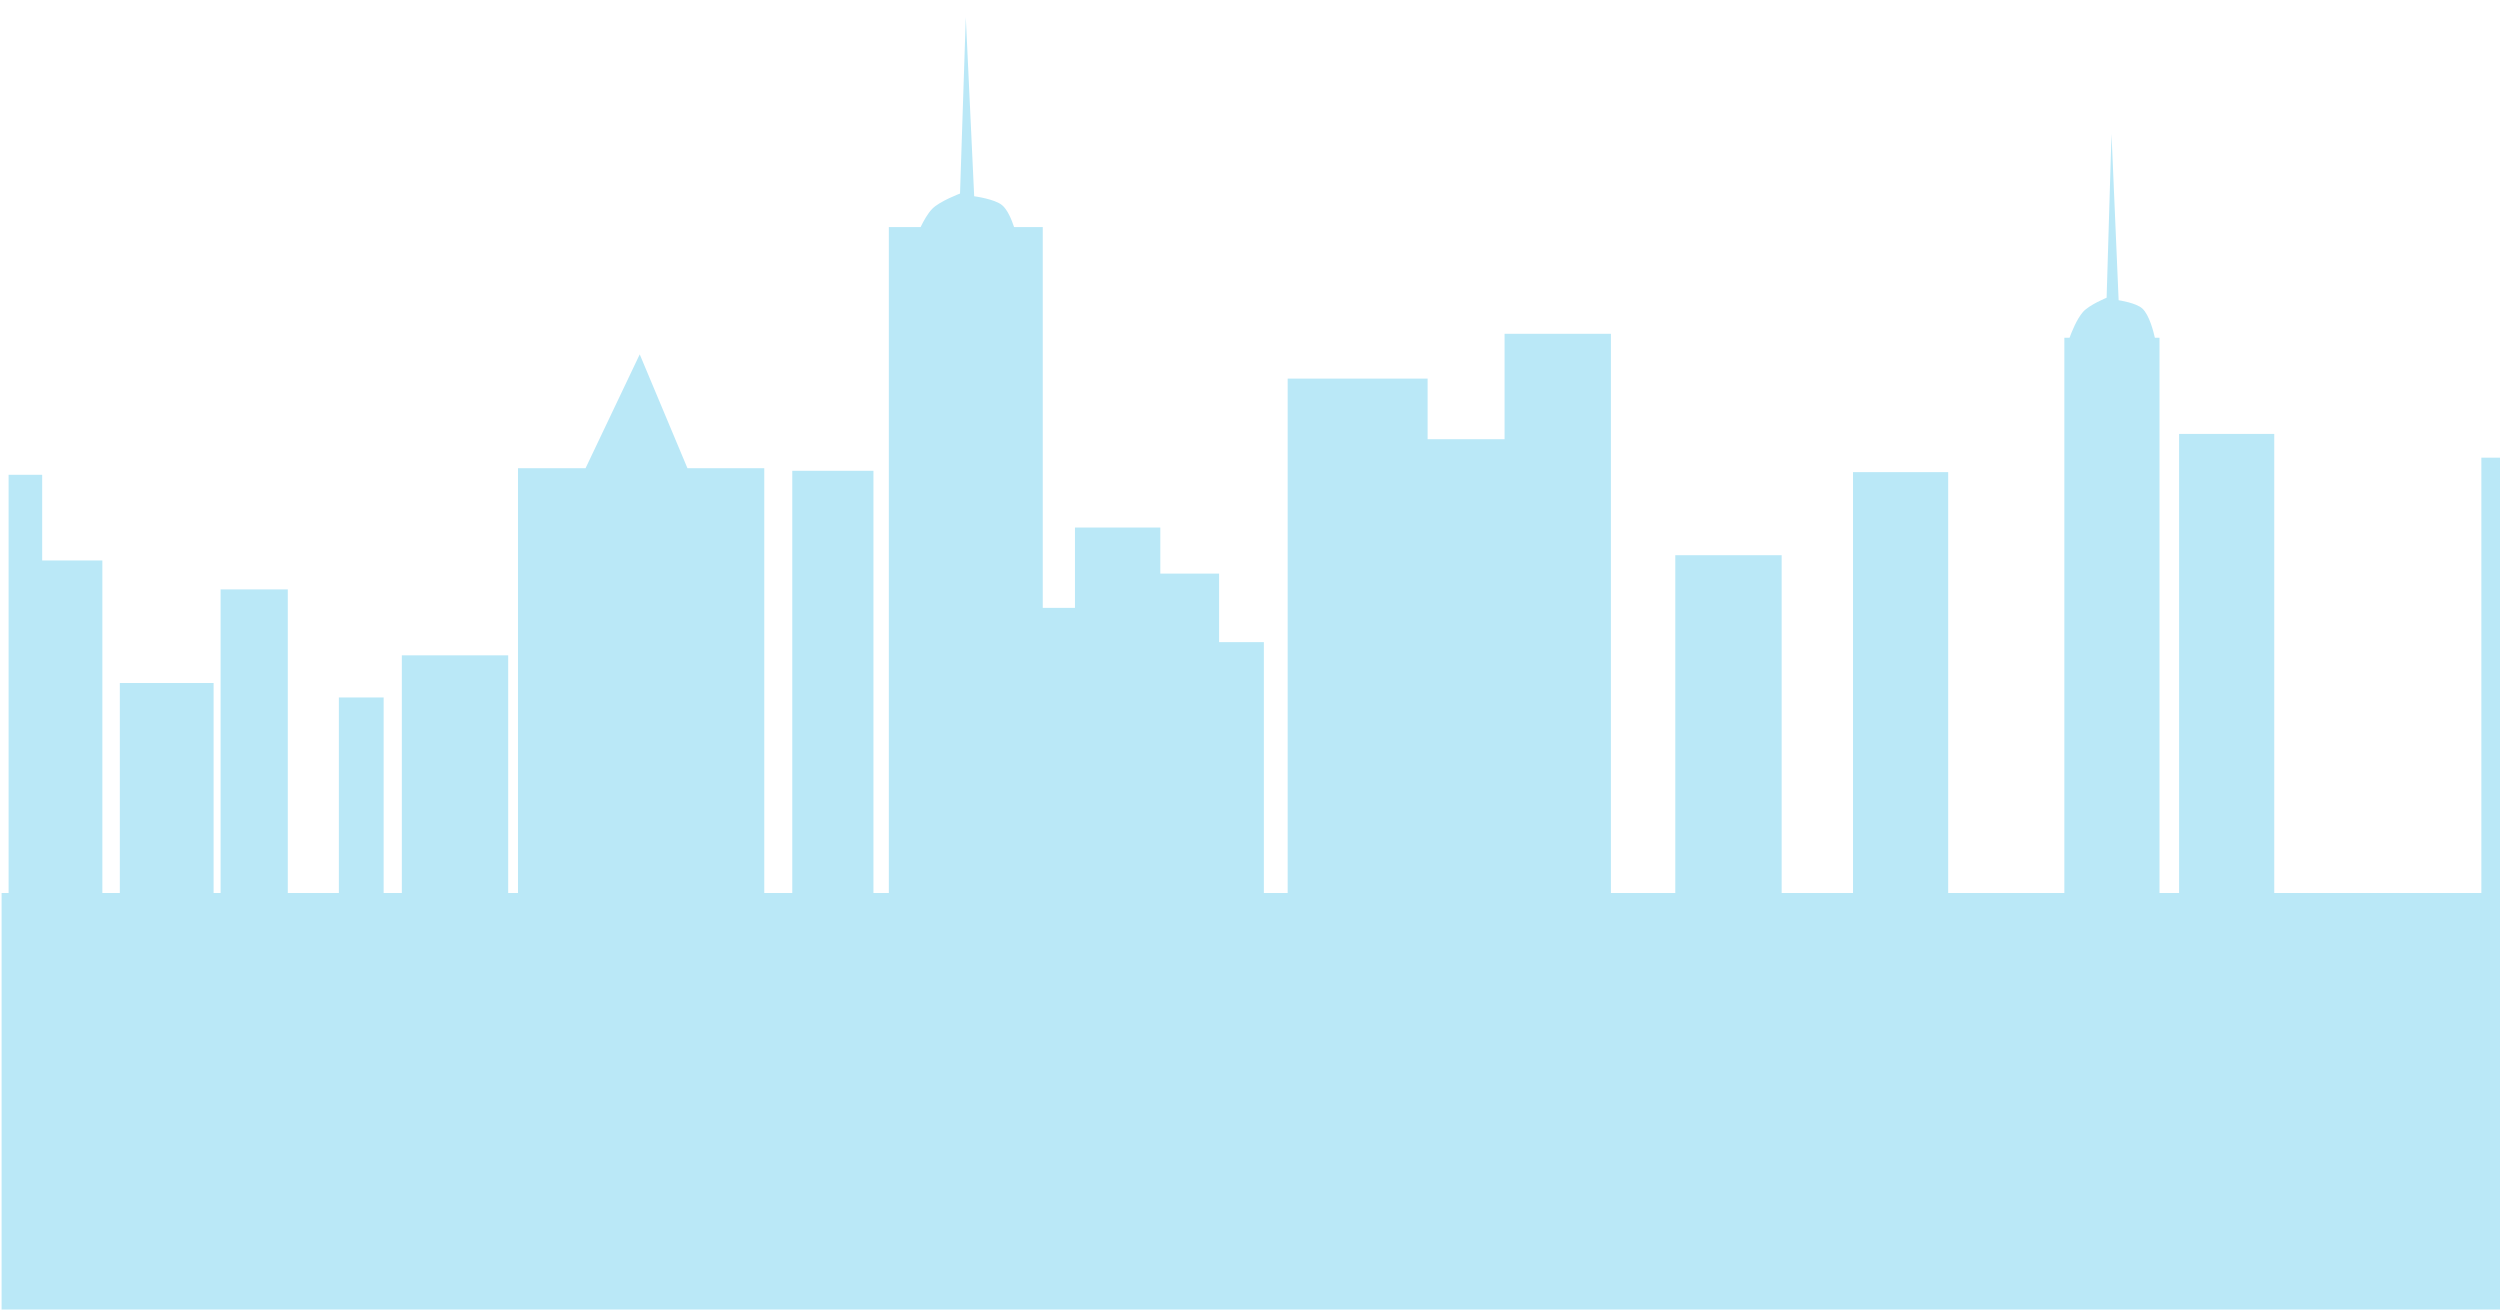 <?xml version="1.0" encoding="UTF-8" standalone="no"?>
<!-- Created with Inkscape (http://www.inkscape.org/) -->

<svg
   xmlns:dc="http://purl.org/dc/elements/1.1/"
   xmlns:cc="http://creativecommons.org/ns#"
   xmlns:rdf="http://www.w3.org/1999/02/22-rdf-syntax-ns#"
   xmlns:svg="http://www.w3.org/2000/svg"
   xmlns="http://www.w3.org/2000/svg"
   xmlns:sodipodi="http://sodipodi.sourceforge.net/DTD/sodipodi-0.dtd"
   xmlns:inkscape="http://www.inkscape.org/namespaces/inkscape"
   width="210mm"
   height="110mm"
   viewBox="0 0 210 110"
   version="1.1"
   id="svg1431"
   inkscape:version="0.92.5 (2060ec1f9f, 2020-04-08)"
   sodipodi:docname="ceu.svg">
  <defs
     id="defs1425" />
  <sodipodi:namedview
     id="base"
     pagecolor="#ffffff"
     bordercolor="#666666"
     borderopacity="1.0"
     inkscape:pageopacity="0.0"
     inkscape:pageshadow="2"
     inkscape:zoom="0.7"
     inkscape:cx="278.94084"
     inkscape:cy="254.21903"
     inkscape:document-units="mm"
     inkscape:current-layer="layer1"
     showgrid="false"
     inkscape:window-width="1802"
     inkscape:window-height="772"
     inkscape:window-x="703"
     inkscape:window-y="1150"
     inkscape:window-maximized="0" />
  <g
     inkscape:label="Layer 1"
     inkscape:groupmode="layer"
     id="layer1"
     transform="translate(0,-187)">
    <path
       style="opacity:1;fill:#bae8f7;fill-opacity:1;stroke:none;stroke-width:0.121;stroke-linecap:round;stroke-linejoin:round;stroke-miterlimit:4;stroke-dasharray:none;stroke-dashoffset:0;stroke-opacity:1;paint-order:stroke fill markers"
       d="m 81.127,188.444 -0.485,14.815 c 0,0 -1.721,0.645 -2.337,1.285 -0.379,0.394 -0.719,1.001 -0.973,1.528 h -2.67 v 55.94 h -1.293 v -35.462 h -6.818 v 35.462 H 64.199 V 226.329 h -6.454 l -4.008,-9.563 -4.55,9.563 h -5.676 v 35.683 h -0.823 v -19.965 h -8.934 v 19.965 h -1.528 v -16.423 h -3.761 v 16.423 h -4.29 v -25.5 H 18.53 v 25.5 h -0.588 v -17.64 h -7.876 v 17.64 H 8.598 V 234.077 H 3.543 v -7.195 H 0.722 v 35.13 H 0.134 v 44.893 H 212.667 v -44.893 h -1.763 v -36.569 h -2.469 v 36.569 h -17.398 v -38.561 h -7.993 v 38.561 h -1.646 v -46.642 h -0.389 c -0.112,-0.506 -0.462,-1.902 -1.047,-2.449 -0.521,-0.488 -1.996,-0.7 -1.996,-0.7 l -0.599,-13.974 -0.411,13.763 c 0,-2e-5 -1.461,0.598 -1.984,1.193 -0.527,0.6 -0.963,1.709 -1.129,2.167 h -0.438 v 46.642 h -9.757 v -35.351 h -7.994 v 35.351 h -5.995 v -28.377 h -8.934 v 28.377 h -5.407 v -46.974 h -8.934 v 8.856 h -6.465 v -5.092 h -11.755 v 43.21 h -1.999 v -21.071 h -3.761 v -5.757 h -4.937 v -3.874 h -7.17 v 6.752 H 87.592 V 206.072 H 85.182 c -0.218,-0.659 -0.551,-1.449 -0.999,-1.832 -0.614,-0.525 -2.351,-0.754 -2.351,-0.754 z"
       id="rect1084"
       inkscape:connector-curvature="0" />
  </g>
</svg>
